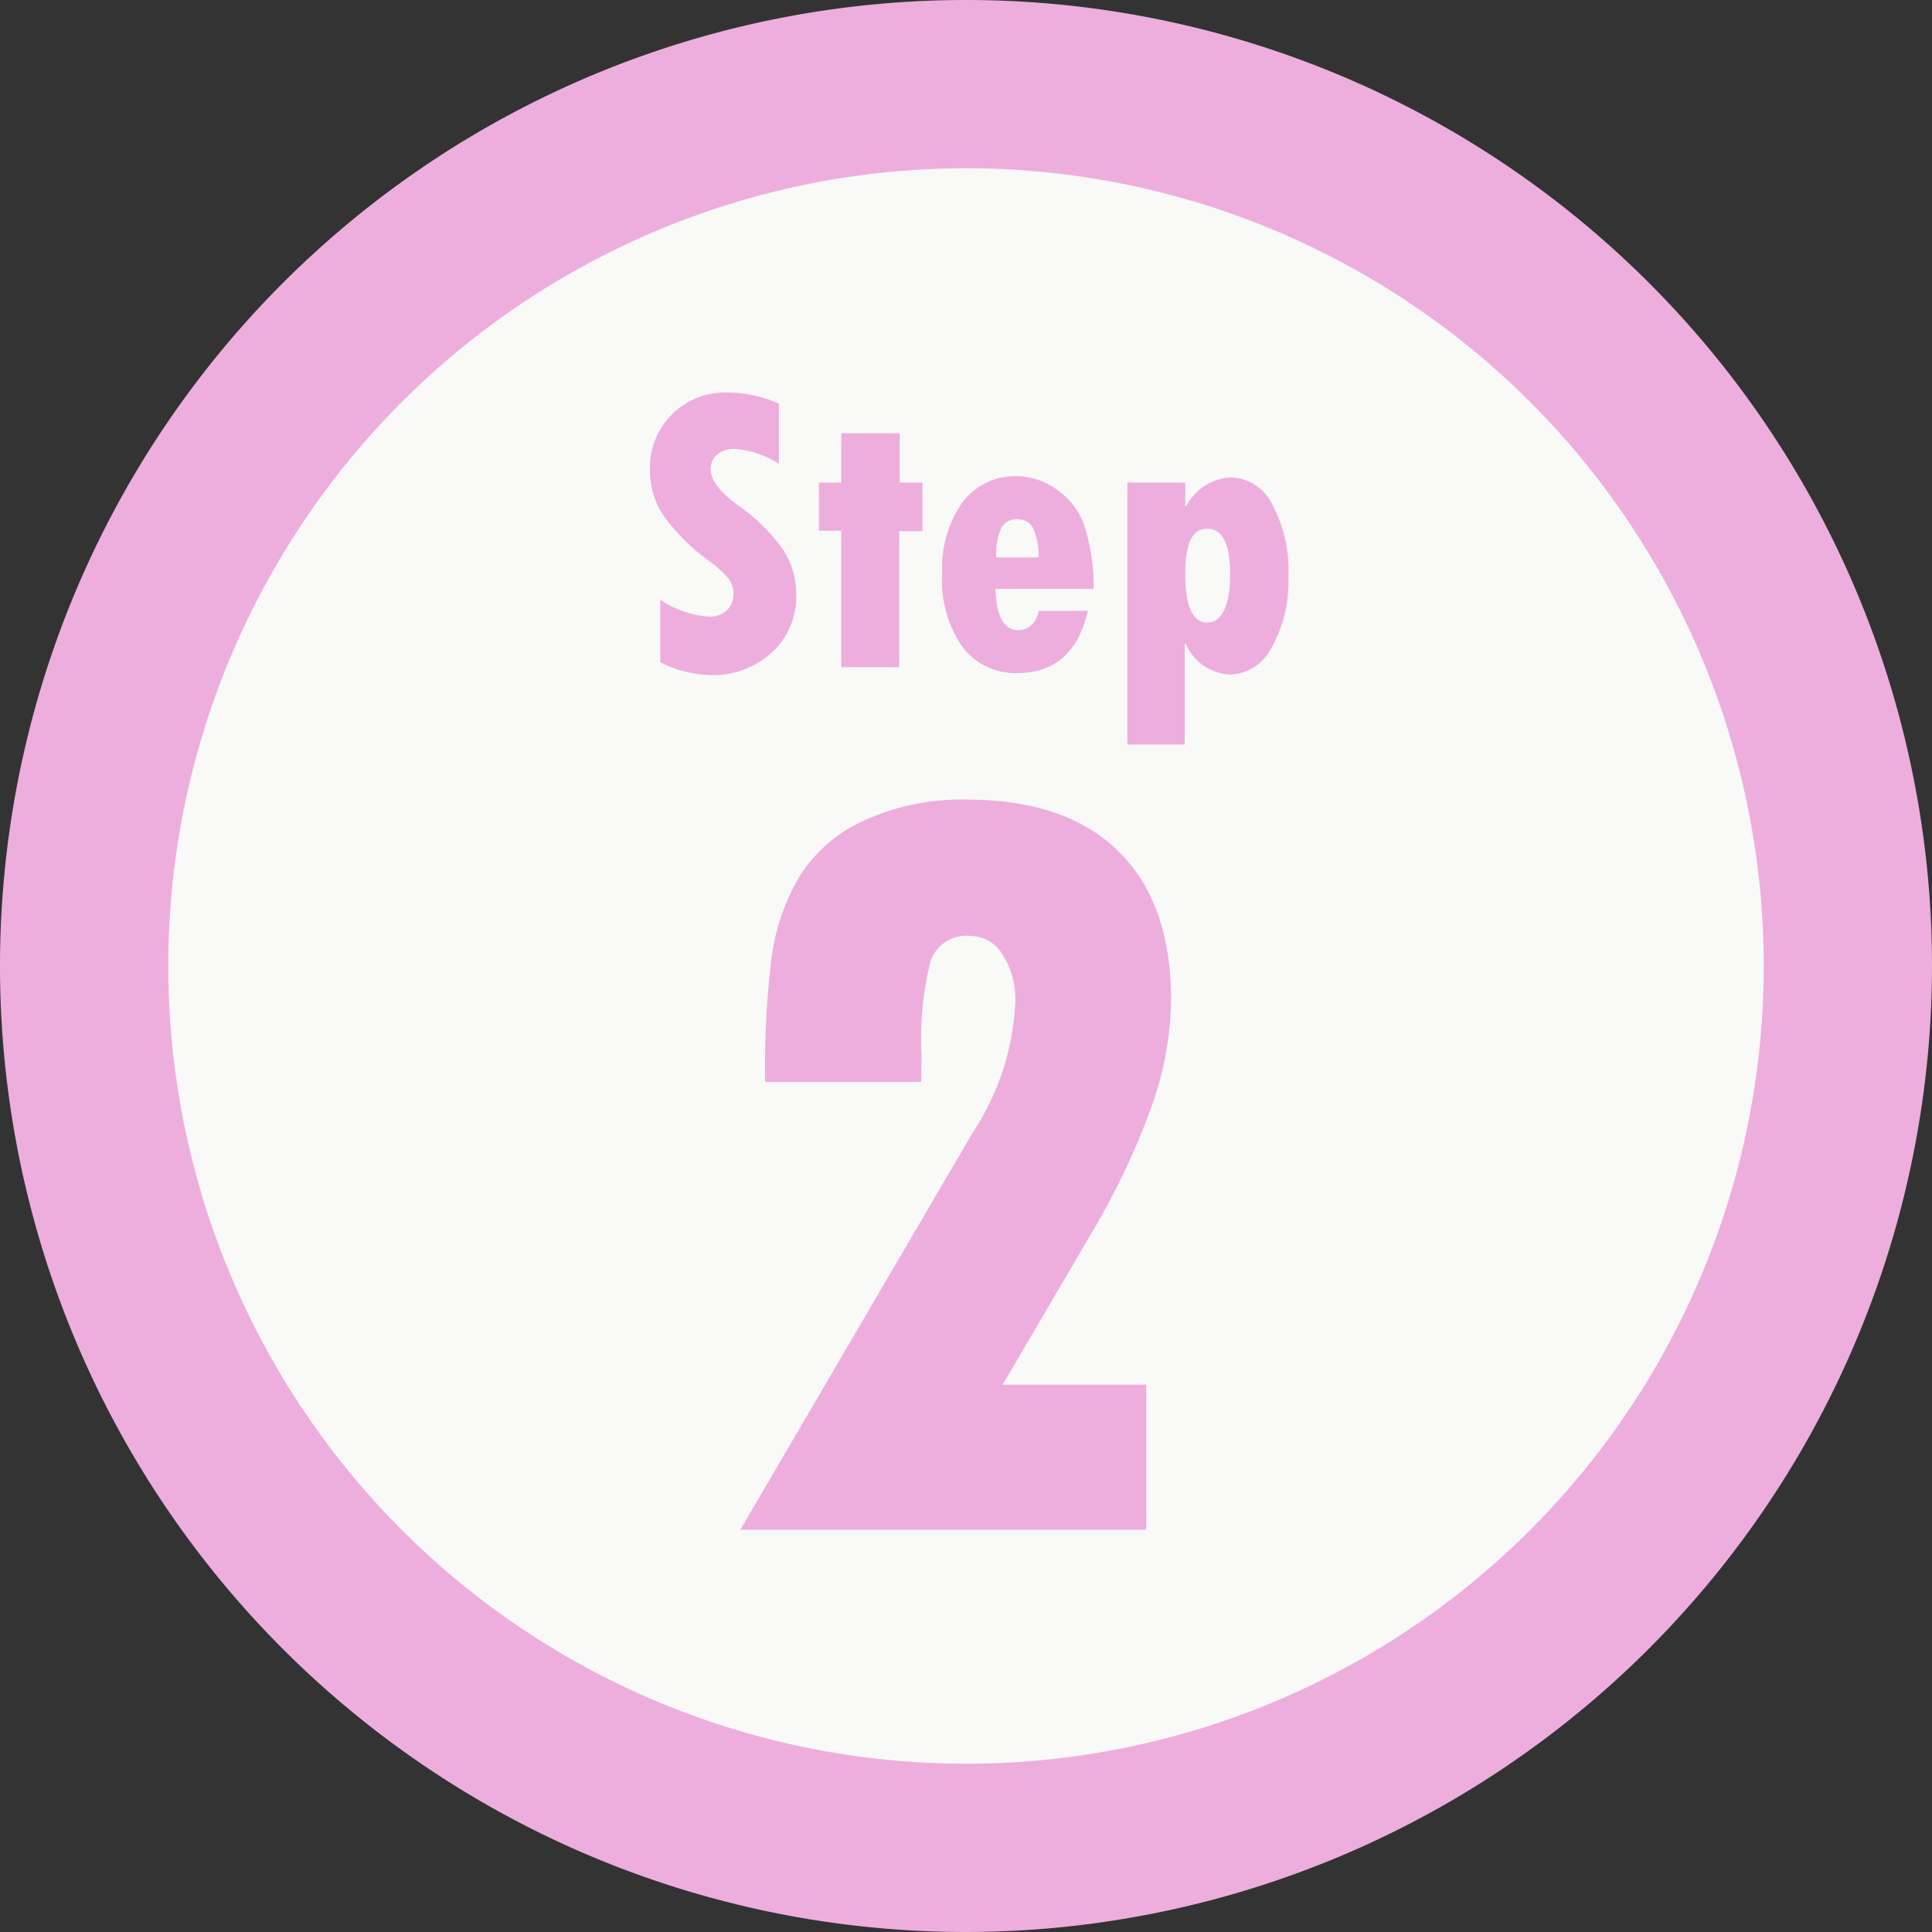<svg xmlns="http://www.w3.org/2000/svg" viewBox="0 0 114.82 114.82"><rect x="0" y="0" width="114.82" height="114.82" fill="#333333" stroke="none"/><defs><style>.cls-1{fill:#edaede;}.cls-2{fill:#f9f9f7;}</style></defs><title>step2</title><g id="Layer_2" data-name="Layer 2"><g id="Layer_9" data-name="Layer 9"><g id="step2"><path class="cls-1" d="M57.41,114.82a57.41,57.41,0,1,1,57.41-57.41A57.47,57.47,0,0,1,57.41,114.82Z"/><circle class="cls-2" cx="57.41" cy="57.41" r="47.41"/><path class="cls-1" d="M54.75,64.3H45.47a54.76,54.76,0,0,1,.39-7.44,12.92,12.92,0,0,1,1.65-4.77,8.75,8.75,0,0,1,3.83-3.32,13.86,13.86,0,0,1,6.13-1.25q5.87,0,9,3.07t3.13,8.87a19.52,19.52,0,0,1-1.2,6.41,44.14,44.14,0,0,1-3.61,7.55l-5.2,8.87h8.53v8.62H44l13.81-23.6a15.35,15.35,0,0,0,2.53-7.73,4.92,4.92,0,0,0-.76-2.85,2.24,2.24,0,0,0-1.9-1.11,2.26,2.26,0,0,0-2.36,1.45,18.77,18.77,0,0,0-.55,5.68Z"/><path class="cls-1" d="M39.24,39.36V35.65a6.11,6.11,0,0,0,2.88,1,1.5,1.5,0,0,0,1.08-.38,1.31,1.31,0,0,0,.39-1,1.47,1.47,0,0,0-.31-.9,6,6,0,0,0-1.1-1,12.45,12.45,0,0,1-2.71-2.67A4.77,4.77,0,0,1,38.63,28a4.46,4.46,0,0,1,4.66-4.67,7.46,7.46,0,0,1,3,.66v3.57a5.81,5.81,0,0,0-2.61-.88,1.55,1.55,0,0,0-1.05.32,1.12,1.12,0,0,0-.39.9c0,.67.6,1.42,1.8,2.26a11,11,0,0,1,2.18,2.08,4.79,4.79,0,0,1,1.1,3.11,4.49,4.49,0,0,1-1.44,3.42,5.18,5.18,0,0,1-3.67,1.35A6.94,6.94,0,0,1,39.24,39.36Z"/><path class="cls-1" d="M50,25.75h3.47v2.93h1.35v2.89H53.44v8.08H50V31.54H48.67V28.68H50Z"/><path class="cls-1" d="M61.73,36.3h2.92c-.55,2.47-2,3.7-4.17,3.7a3.94,3.94,0,0,1-3.31-1.59A7,7,0,0,1,56,34a6.65,6.65,0,0,1,1.22-4.17A3.89,3.89,0,0,1,60.4,28.3a4.11,4.11,0,0,1,2.34.75,4.41,4.41,0,0,1,1.64,2A12,12,0,0,1,65,35H59.16c.05,1.63.51,2.45,1.36,2.45a1.14,1.14,0,0,0,.79-.32A1.41,1.41,0,0,0,61.73,36.3Zm-2.52-3.17h2.52a4.14,4.14,0,0,0-.32-1.71,1,1,0,0,0-.91-.56,1,1,0,0,0-1,.54A3.72,3.72,0,0,0,59.21,33.13Z"/><path class="cls-1" d="M70.44,28.68v1.39h.06a3.23,3.23,0,0,1,2.61-1.7A2.84,2.84,0,0,1,75.62,30a8.27,8.27,0,0,1,.95,4.29,8,8,0,0,1-1,4.2,2.86,2.86,0,0,1-2.49,1.6,3,3,0,0,1-2.61-1.84h-.06v6H67V28.68Zm2.67,5.45c0-1.81-.46-2.71-1.37-2.71s-1.3.91-1.3,2.73S70.87,37,71.74,37,73.11,36,73.11,34.13Z"/></g></g></g></svg>